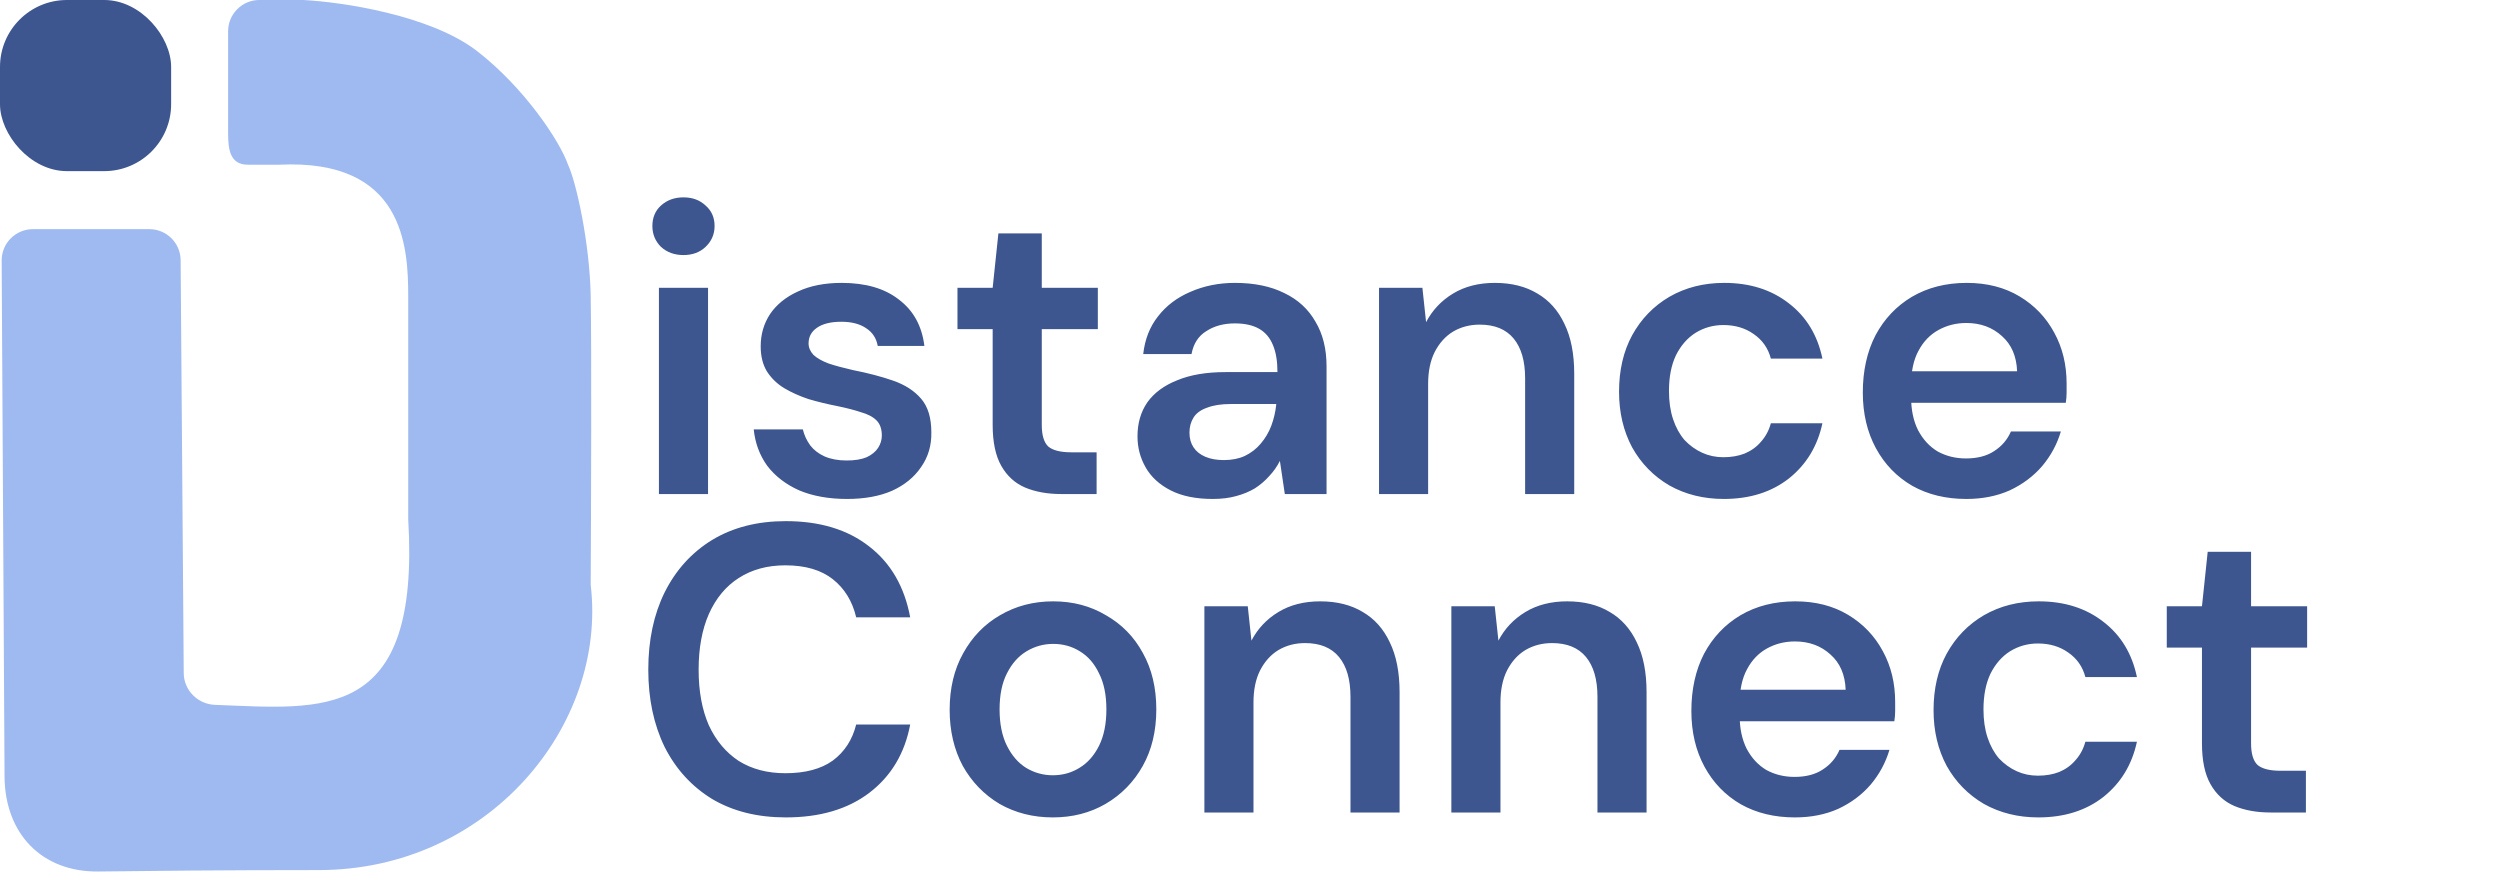 <?xml version='1.0' encoding='utf-8'?>
<svg xmlns="http://www.w3.org/2000/svg" width="1680" height="596" viewBox="0 0 1680 596" fill="none">
<title>Distance Connect</title><desc>Official logo of Distance Connect, a career guidance and mentorship platform for engineering students in India.</desc><path d="M442.8 332V193.4H475.8V332H442.8ZM459.3 171.4C453.25 171.4 448.208 169.567 444.175 165.9C440.325 162.05 438.4 157.375 438.4 151.875C438.4 146.192 440.325 141.608 444.175 138.125C448.208 134.458 453.25 132.625 459.3 132.625C465.35 132.625 470.3 134.458 474.15 138.125C478.183 141.608 480.2 146.192 480.2 151.875C480.2 157.375 478.183 162.05 474.15 165.9C470.3 169.567 465.35 171.4 459.3 171.4ZM569.21 335.3C556.926 335.3 546.201 333.375 537.035 329.525C528.051 325.492 520.901 319.992 515.585 313.025C510.451 305.875 507.426 297.717 506.51 288.55H539.51C540.426 292.4 542.076 295.975 544.46 299.275C546.843 302.392 550.051 304.867 554.085 306.7C558.301 308.533 563.251 309.45 568.935 309.45C574.435 309.45 578.926 308.717 582.41 307.25C585.893 305.6 588.46 303.492 590.11 300.925C591.76 298.358 592.585 295.608 592.585 292.675C592.585 288.275 591.393 284.883 589.01 282.5C586.626 280.117 583.143 278.283 578.56 277C574.16 275.533 568.843 274.158 562.61 272.875C556.01 271.592 549.593 270.033 543.36 268.2C537.31 266.183 531.81 263.708 526.86 260.775C522.093 257.842 518.243 254.083 515.31 249.5C512.56 244.917 511.185 239.325 511.185 232.725C511.185 224.658 513.293 217.417 517.51 211C521.91 204.583 528.143 199.542 536.21 195.875C544.46 192.025 554.268 190.1 565.635 190.1C581.768 190.1 594.601 193.858 604.135 201.375C613.851 208.708 619.535 219.067 621.185 232.45H589.835C588.918 227.317 586.351 223.375 582.135 220.625C577.918 217.692 572.326 216.225 565.36 216.225C558.21 216.225 552.71 217.6 548.86 220.35C545.193 222.917 543.36 226.4 543.36 230.8C543.36 233.55 544.46 236.117 546.66 238.5C549.043 240.7 552.435 242.625 556.835 244.275C561.235 245.742 566.643 247.208 573.06 248.675C583.326 250.692 592.401 253.075 600.285 255.825C608.168 258.575 614.401 262.608 618.985 267.925C623.568 273.242 625.86 280.758 625.86 290.475C626.043 299.275 623.751 307.067 618.985 313.85C614.401 320.633 607.893 325.95 599.46 329.8C591.026 333.467 580.943 335.3 569.21 335.3ZM713.271 332C703.921 332 695.763 330.533 688.796 327.6C682.013 324.667 676.696 319.808 672.846 313.025C668.996 306.242 667.071 297.075 667.071 285.525V221.175H643.421V193.4H667.071L670.921 156.825H700.071V193.4H737.746V221.175H700.071V285.525C700.071 292.492 701.538 297.35 704.471 300.1C707.588 302.667 712.721 303.95 719.871 303.95H736.921V332H713.271ZM814.993 335.3C803.627 335.3 794.185 333.375 786.668 329.525C779.151 325.675 773.56 320.542 769.893 314.125C766.226 307.708 764.393 300.742 764.393 293.225C764.393 284.425 766.593 276.817 770.993 270.4C775.576 263.983 782.268 259.033 791.068 255.55C799.868 251.883 810.685 250.05 823.518 250.05H858.443C858.443 242.717 857.435 236.667 855.418 231.9C853.402 226.95 850.285 223.283 846.068 220.9C841.852 218.517 836.443 217.325 829.843 217.325C822.326 217.325 815.91 219.067 810.593 222.55C805.277 225.85 801.977 230.983 800.693 237.95H768.243C769.343 228.05 772.643 219.617 778.143 212.65C783.643 205.5 790.885 200 799.868 196.15C809.035 192.117 819.026 190.1 829.843 190.1C842.86 190.1 853.952 192.392 863.118 196.975C872.285 201.375 879.252 207.792 884.018 216.225C888.968 224.475 891.443 234.467 891.443 246.2V332H863.393L860.093 309.725C858.26 313.392 855.877 316.783 852.943 319.9C850.193 323.017 846.985 325.767 843.318 328.15C839.652 330.35 835.435 332.092 830.668 333.375C826.085 334.658 820.86 335.3 814.993 335.3ZM822.418 309.175C827.735 309.175 832.41 308.258 836.443 306.425C840.66 304.408 844.235 301.658 847.168 298.175C850.285 294.508 852.668 290.475 854.318 286.075C855.968 281.675 857.068 277 857.618 272.05V271.5H827.093C820.677 271.5 815.36 272.325 811.143 273.975C806.927 275.442 803.902 277.642 802.068 280.575C800.235 283.508 799.318 286.9 799.318 290.75C799.318 294.6 800.235 297.9 802.068 300.65C803.902 303.4 806.56 305.508 810.043 306.975C813.527 308.442 817.652 309.175 822.418 309.175ZM926.703 332V193.4H955.853L958.328 216.5C962.545 208.433 968.595 202.017 976.478 197.25C984.362 192.483 993.712 190.1 1004.53 190.1C1015.71 190.1 1025.24 192.483 1033.13 197.25C1041.01 201.833 1047.06 208.617 1051.28 217.6C1055.68 226.583 1057.88 237.767 1057.88 251.15V332H1024.88V254.175C1024.88 242.625 1022.31 233.733 1017.18 227.5C1012.04 221.267 1004.44 218.15 994.353 218.15C987.753 218.15 981.795 219.708 976.478 222.825C971.345 225.942 967.22 230.525 964.103 236.575C961.17 242.442 959.703 249.592 959.703 258.025V332H926.703ZM1158.4 335.3C1144.83 335.3 1132.64 332.275 1121.82 326.225C1111.19 319.992 1102.85 311.467 1096.8 300.65C1090.93 289.65 1088 277.183 1088 263.25C1088 248.767 1090.93 236.117 1096.8 225.3C1102.85 214.3 1111.19 205.683 1121.82 199.45C1132.64 193.217 1144.92 190.1 1158.67 190.1C1175.9 190.1 1190.39 194.683 1202.12 203.85C1213.85 212.833 1221.37 225.208 1224.67 240.975H1190.02C1188.19 234.008 1184.34 228.508 1178.47 224.475C1172.79 220.442 1166 218.425 1158.12 218.425C1151.34 218.425 1145.1 220.167 1139.42 223.65C1133.92 227.133 1129.52 232.175 1126.22 238.775C1123.1 245.375 1121.55 253.35 1121.55 262.7C1121.55 269.85 1122.46 276.175 1124.3 281.675C1126.13 287.175 1128.7 291.85 1132 295.7C1135.48 299.367 1139.42 302.208 1143.82 304.225C1148.22 306.242 1152.99 307.25 1158.12 307.25C1163.44 307.25 1168.2 306.425 1172.42 304.775C1176.82 302.942 1180.49 300.283 1183.42 296.8C1186.54 293.317 1188.74 289.192 1190.02 284.425H1224.67C1221.37 299.825 1213.85 312.2 1202.12 321.55C1190.39 330.717 1175.81 335.3 1158.4 335.3ZM1321.39 335.3C1307.64 335.3 1295.54 332.367 1285.09 326.5C1274.64 320.45 1266.48 312.017 1260.61 301.2C1254.75 290.383 1251.81 277.917 1251.81 263.8C1251.81 249.133 1254.66 236.3 1260.34 225.3C1266.21 214.3 1274.36 205.683 1284.81 199.45C1295.45 193.217 1307.73 190.1 1321.66 190.1C1335.23 190.1 1347.06 193.125 1357.14 199.175C1367.22 205.225 1375.01 213.383 1380.51 223.65C1386.01 233.733 1388.76 245.1 1388.76 257.75C1388.76 259.583 1388.76 261.6 1388.76 263.8C1388.76 266 1388.58 268.292 1388.21 270.675H1275.46V249.5H1355.49C1355.12 239.417 1351.73 231.533 1345.31 225.85C1338.9 219.983 1330.92 217.05 1321.39 217.05C1314.61 217.05 1308.37 218.608 1302.69 221.725C1297.01 224.842 1292.51 229.517 1289.21 235.75C1285.91 241.8 1284.26 249.5 1284.26 258.85V266.825C1284.26 275.442 1285.82 282.867 1288.94 289.1C1292.24 295.333 1296.64 300.1 1302.14 303.4C1307.82 306.517 1314.15 308.075 1321.11 308.075C1328.81 308.075 1335.14 306.425 1340.09 303.125C1345.22 299.825 1348.98 295.425 1351.36 289.925H1384.91C1382.35 298.542 1378.13 306.333 1372.26 313.3C1366.4 320.083 1359.16 325.492 1350.54 329.525C1341.92 333.375 1332.21 335.3 1321.39 335.3Z" fill="#3D568F" />
<path d="M528.05 549.3C508.983 549.3 492.483 545.175 478.55 536.925C464.8 528.492 454.167 516.85 446.65 502C439.317 486.967 435.65 469.642 435.65 450.025C435.65 430.225 439.317 412.9 446.65 398.05C454.167 383.017 464.8 371.283 478.55 362.85C492.483 354.417 508.983 350.2 528.05 350.2C550.967 350.2 569.667 355.883 584.15 367.25C598.633 378.433 607.8 394.292 611.65 414.825H575.35C572.783 404.008 567.558 395.483 559.675 389.25C551.792 383.017 541.158 379.9 527.775 379.9C515.675 379.9 505.225 382.742 496.425 388.425C487.808 393.925 481.117 401.992 476.35 412.625C471.767 423.075 469.475 435.542 469.475 450.025C469.475 464.508 471.767 476.975 476.35 487.425C481.117 497.692 487.808 505.667 496.425 511.35C505.225 516.85 515.675 519.6 527.775 519.6C541.158 519.6 551.792 516.758 559.675 511.075C567.558 505.208 572.783 497.142 575.35 486.875H611.65C607.983 506.308 598.817 521.617 584.15 532.8C569.667 543.8 550.967 549.3 528.05 549.3ZM707.466 549.3C694.266 549.3 682.349 546.275 671.716 540.225C661.266 533.992 653.016 525.467 646.966 514.65C641.099 503.65 638.166 491.092 638.166 476.975C638.166 462.492 641.191 449.842 647.241 439.025C653.291 428.025 661.541 419.5 671.991 413.45C682.624 407.217 694.541 404.1 707.741 404.1C720.941 404.1 732.766 407.217 743.216 413.45C753.849 419.5 762.099 427.933 767.966 438.75C774.016 449.567 777.041 462.217 777.041 476.7C777.041 491.183 774.016 503.833 767.966 514.65C761.916 525.467 753.574 533.992 742.941 540.225C732.491 546.275 720.666 549.3 707.466 549.3ZM707.466 520.975C714.066 520.975 720.024 519.325 725.341 516.025C730.841 512.725 735.241 507.775 738.541 501.175C741.841 494.575 743.491 486.417 743.491 476.7C743.491 466.983 741.841 458.917 738.541 452.5C735.424 445.9 731.116 440.95 725.616 437.65C720.299 434.35 714.341 432.7 707.741 432.7C701.324 432.7 695.366 434.35 689.866 437.65C684.366 440.95 679.966 445.9 676.666 452.5C673.366 458.917 671.716 466.983 671.716 476.7C671.716 486.417 673.366 494.575 676.666 501.175C679.966 507.775 684.274 512.725 689.591 516.025C695.091 519.325 701.049 520.975 707.466 520.975ZM809.345 546V407.4H838.495L840.97 430.5C845.187 422.433 851.237 416.017 859.12 411.25C867.003 406.483 876.353 404.1 887.17 404.1C898.353 404.1 907.887 406.483 915.77 411.25C923.653 415.833 929.703 422.617 933.92 431.6C938.32 440.583 940.52 451.767 940.52 465.15V546H907.52V468.175C907.52 456.625 904.953 447.733 899.82 441.5C894.687 435.267 887.078 432.15 876.995 432.15C870.395 432.15 864.437 433.708 859.12 436.825C853.987 439.942 849.862 444.525 846.745 450.575C843.812 456.442 842.345 463.592 842.345 472.025V546H809.345ZM975.312 546V407.4H1004.46L1006.94 430.5C1011.15 422.433 1017.2 416.017 1025.09 411.25C1032.97 406.483 1042.32 404.1 1053.14 404.1C1064.32 404.1 1073.85 406.483 1081.74 411.25C1089.62 415.833 1095.67 422.617 1099.89 431.6C1104.29 440.583 1106.49 451.767 1106.49 465.15V546H1073.49V468.175C1073.49 456.625 1070.92 447.733 1065.79 441.5C1060.65 435.267 1053.05 432.15 1042.96 432.15C1036.36 432.15 1030.4 433.708 1025.09 436.825C1019.95 439.942 1015.83 444.525 1012.71 450.575C1009.78 456.442 1008.31 463.592 1008.31 472.025V546H975.312ZM1206.18 549.3C1192.43 549.3 1180.33 546.367 1169.88 540.5C1159.43 534.45 1151.27 526.017 1145.4 515.2C1139.54 504.383 1136.6 491.917 1136.6 477.8C1136.6 463.133 1139.45 450.3 1145.13 439.3C1151 428.3 1159.15 419.683 1169.6 413.45C1180.24 407.217 1192.52 404.1 1206.45 404.1C1220.02 404.1 1231.85 407.125 1241.93 413.175C1252.01 419.225 1259.8 427.383 1265.3 437.65C1270.8 447.733 1273.55 459.1 1273.55 471.75C1273.55 473.583 1273.55 475.6 1273.55 477.8C1273.55 480 1273.37 482.292 1273 484.675H1160.25V463.5H1240.28C1239.91 453.417 1236.52 445.533 1230.1 439.85C1223.69 433.983 1215.71 431.05 1206.18 431.05C1199.4 431.05 1193.16 432.608 1187.48 435.725C1181.8 438.842 1177.3 443.517 1174 449.75C1170.7 455.8 1169.05 463.5 1169.05 472.85V480.825C1169.05 489.442 1170.61 496.867 1173.73 503.1C1177.03 509.333 1181.43 514.1 1186.93 517.4C1192.61 520.517 1198.94 522.075 1205.9 522.075C1213.6 522.075 1219.93 520.425 1224.88 517.125C1230.01 513.825 1233.77 509.425 1236.15 503.925H1269.7C1267.14 512.542 1262.92 520.333 1257.05 527.3C1251.19 534.083 1243.95 539.492 1235.33 543.525C1226.71 547.375 1217 549.3 1206.18 549.3ZM1369.75 549.3C1356.18 549.3 1343.99 546.275 1333.17 540.225C1322.54 533.992 1314.2 525.467 1308.15 514.65C1302.28 503.65 1299.35 491.183 1299.35 477.25C1299.35 462.767 1302.28 450.117 1308.15 439.3C1314.2 428.3 1322.54 419.683 1333.17 413.45C1343.99 407.217 1356.27 404.1 1370.02 404.1C1387.26 404.1 1401.74 408.683 1413.47 417.85C1425.21 426.833 1432.72 439.208 1436.02 454.975H1401.37C1399.54 448.008 1395.69 442.508 1389.82 438.475C1384.14 434.442 1377.36 432.425 1369.47 432.425C1362.69 432.425 1356.46 434.167 1350.77 437.65C1345.27 441.133 1340.87 446.175 1337.57 452.775C1334.46 459.375 1332.9 467.35 1332.9 476.7C1332.9 483.85 1333.81 490.175 1335.65 495.675C1337.48 501.175 1340.05 505.85 1343.35 509.7C1346.83 513.367 1350.77 516.208 1355.17 518.225C1359.57 520.242 1364.34 521.25 1369.47 521.25C1374.79 521.25 1379.56 520.425 1383.77 518.775C1388.17 516.942 1391.84 514.283 1394.77 510.8C1397.89 507.317 1400.09 503.192 1401.37 498.425H1436.02C1432.72 513.825 1425.21 526.2 1413.47 535.55C1401.74 544.717 1387.16 549.3 1369.75 549.3ZM1525.92 546C1516.57 546 1508.41 544.533 1501.44 541.6C1494.66 538.667 1489.34 533.808 1485.49 527.025C1481.64 520.242 1479.72 511.075 1479.72 499.525V435.175H1456.07V407.4H1479.72L1483.57 370.825H1512.72V407.4H1550.39V435.175H1512.72V499.525C1512.72 506.492 1514.18 511.35 1517.12 514.1C1520.23 516.667 1525.37 517.95 1532.52 517.95H1549.57V546H1525.92Z" fill="#3D568F" />
<path d="M153.29 21V89.683C153.29 101.281 154.98 110.683 166.578 110.683H187.755C271.113 106.672 274.32 165.222 274.32 198.908V348.891C282.516 485.976 216.946 476.369 144.473 473.662C132.945 473.231 123.563 463.902 123.476 452.367L121.386 174.835C121.299 163.299 111.922 153.993 100.386 153.993H22.118C10.474 153.993 1.053 163.467 1.118 175.11L3.053 521.801C3.267 560.06 27.914 586.105 66.17 585.653L67.307 585.64C100.038 585.253 147.406 584.693 214.205 584.693C328.022 584.693 408.174 487.645 396.953 393.004C397.22 343.009 397.594 234.198 396.953 198.908C396.311 163.618 387.334 122.713 381.724 110.683C376.113 94.642 352.228 58.87 320.808 34.488C289.388 10.106 229.701 1.337 203.785 0H174.29C162.692 0 153.29 9.402 153.29 21Z" fill="#9FBAF1" />
<rect width="115" height="115" rx="45" fill="#3D568F" />
</svg>